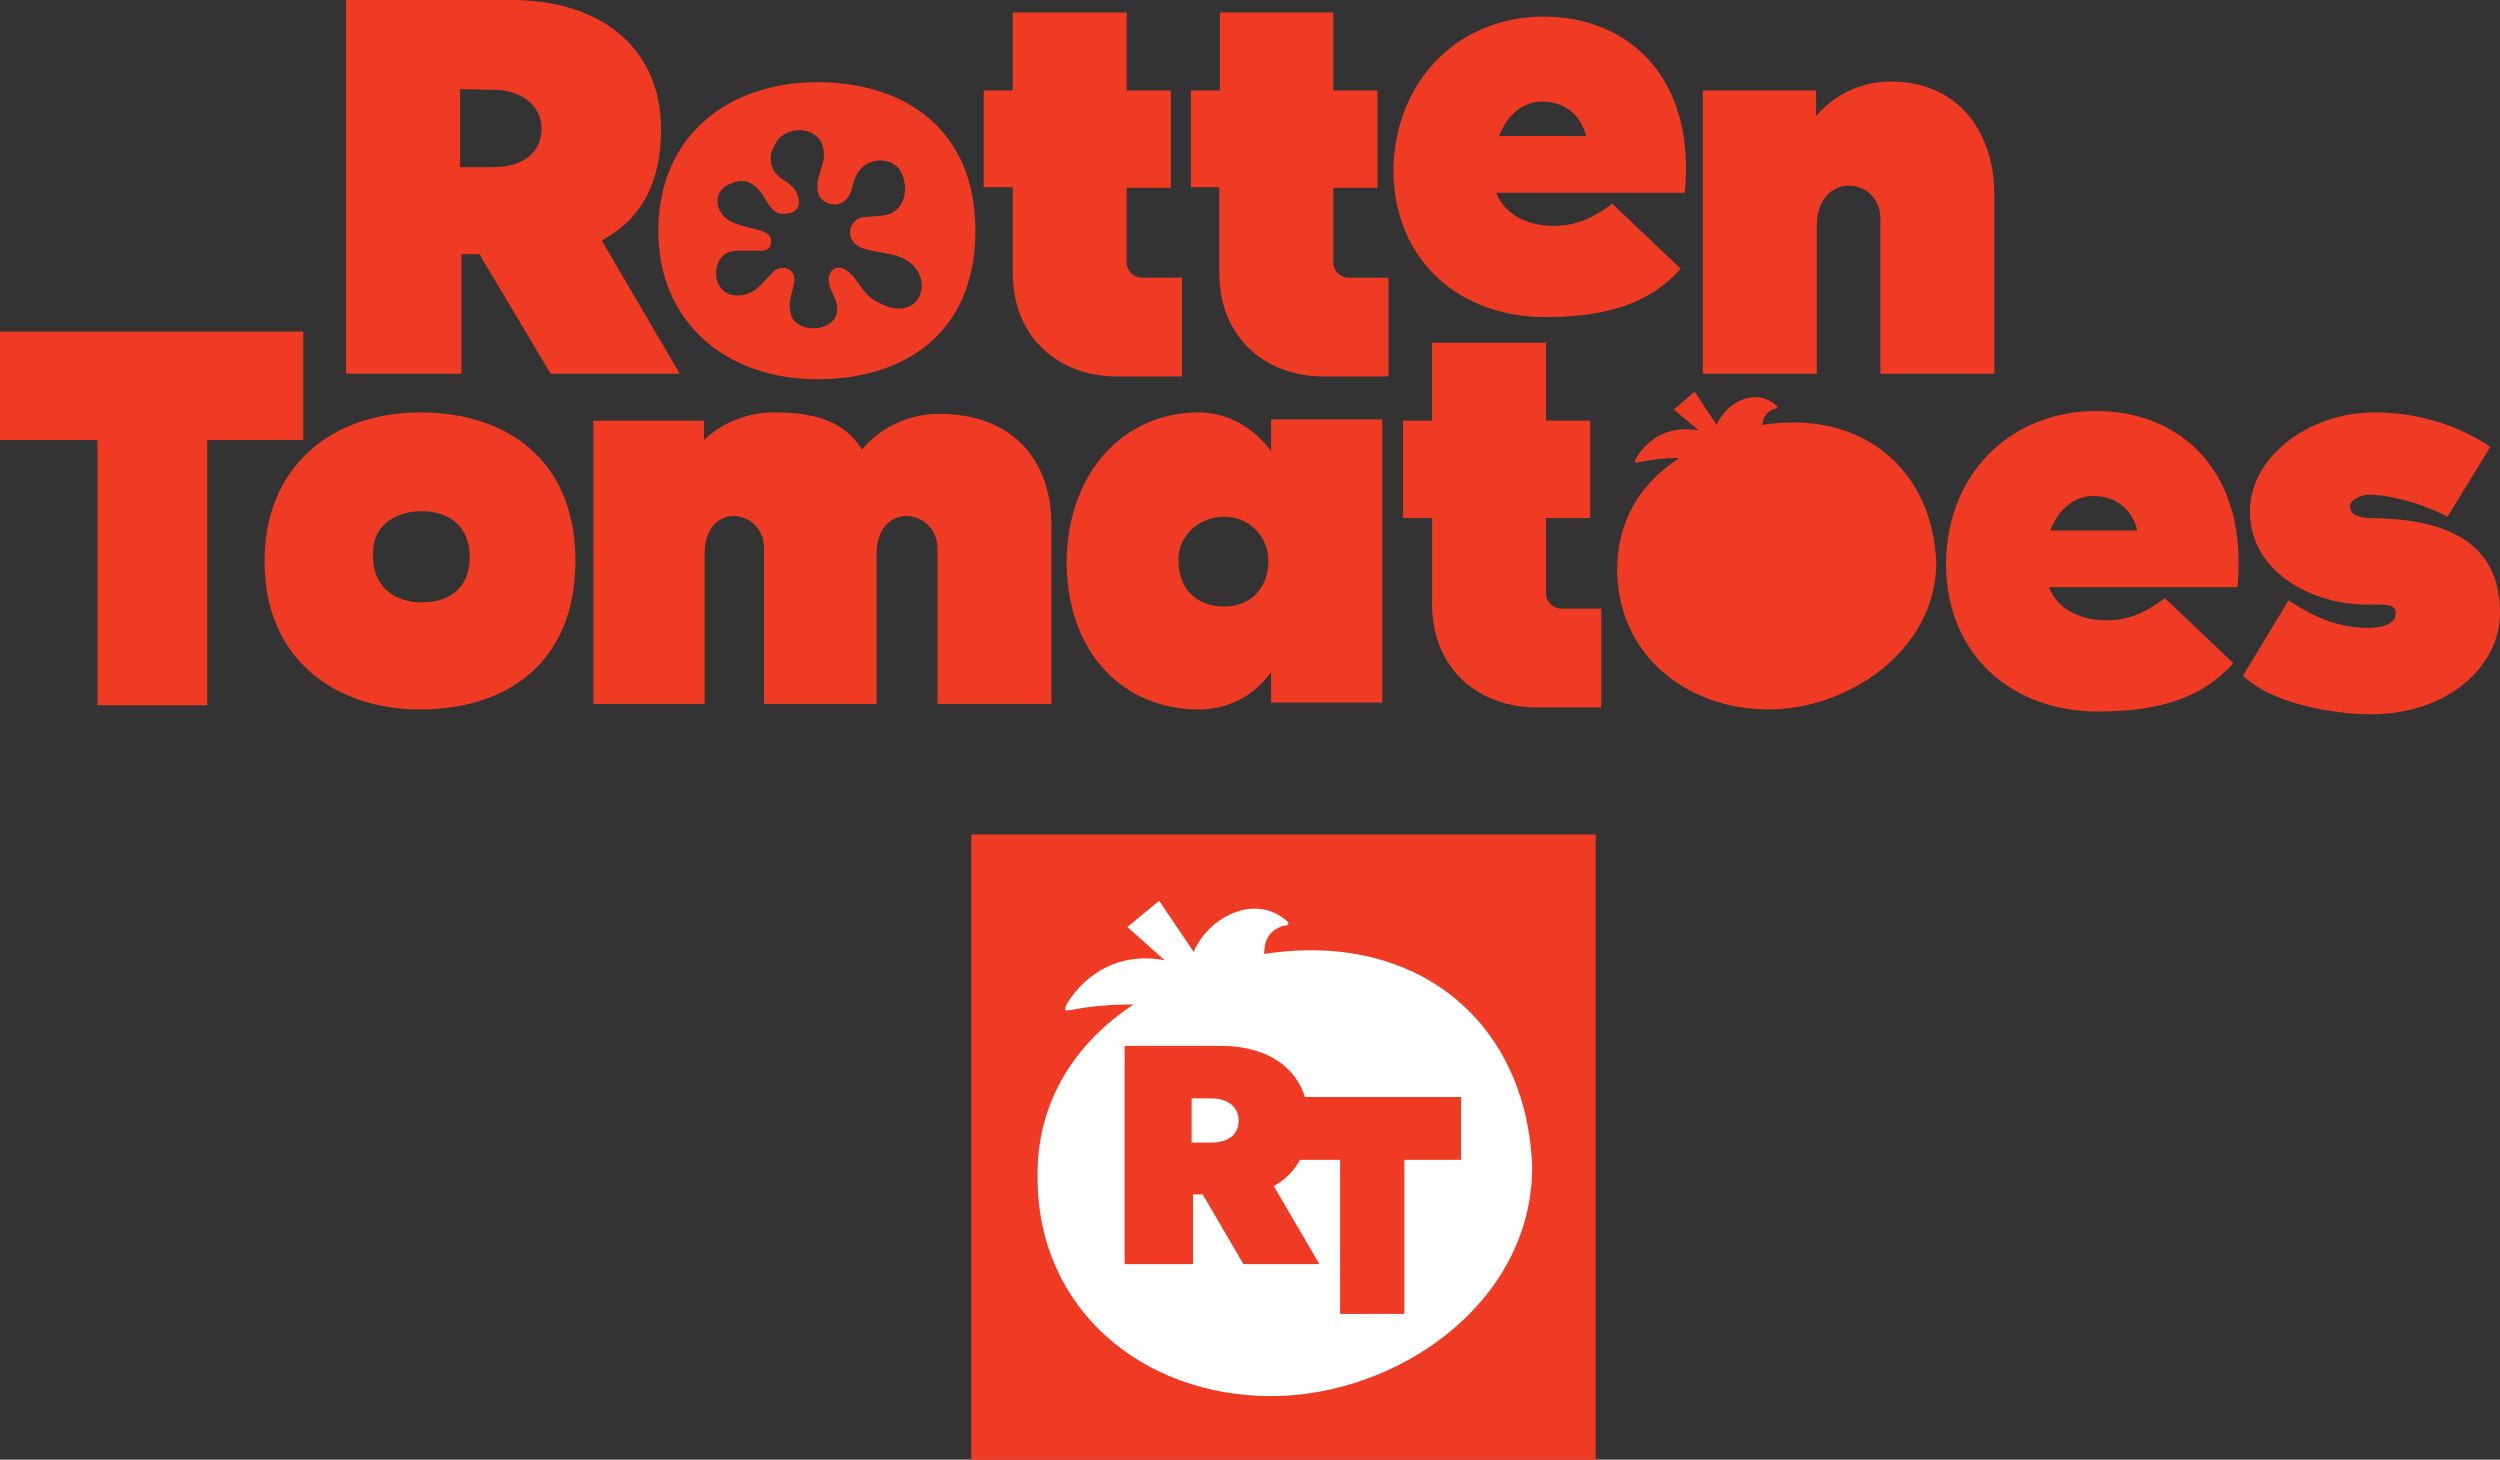 <?xml version="1.0" encoding="utf-8"?>
<!-- Generator: Adobe Illustrator 25.0.0, SVG Export Plug-In . SVG Version: 6.00 Build 0)  -->
<svg version="1.1" id="Layer_1" xmlns="http://www.w3.org/2000/svg" xmlns:xlink="http://www.w3.org/1999/xlink" x="0px" y="0px"
	 viewBox="0 0 361.9 211.3" style="enable-background:new 0 0 361.9 211.3;" xml:space="preserve">
<rect x="0" y="0" width="361.9" height="211.3" fill="#333333" stroke="none"/>
<style type="text/css">
	.st0{fill-rule:evenodd;clip-rule:evenodd;fill:#EF3B24;}
	.st1{fill-rule:evenodd;clip-rule:evenodd;fill:#FFFFFF;}
</style>
<g>
	<path class="st0" d="M207.3,75h-4.2V60.9h4.2V49.6h16.5v11.3h6.4V75h-6.4v10.9c0,1.2,1,2.2,2.2,2.2c1.6,0,4.4,0,5.8,0v14.3h-9.4
		c-8,0-15.1-5.2-15.1-15.1V75L207.3,75z"/>
	<path class="st0" d="M255.2,61.5c14.1-2.2,24.5,6.2,25.1,19.9c0,12.7-12.7,21.3-24.3,21.3c-11.9,0-21.9-8-21.9-20.3
		c0-7,3.4-12.5,9-16.1c-2,0-4,0.2-5.8,0.6c-0.8,0.2-0.8,0-0.2-1c2.2-3.2,5.4-4.2,8.8-3.6l-3.6-3l3-2.6l3.2,4.8
		c1.4-3.2,5.4-5.4,8.4-3c0.2,0.2,0.4,0.4,0.4,0.4c0,0.4-0.4,0.2-0.8,0.4c-1,0.6-1.4,1.4-1.4,2.6V61.5L255.2,61.5z"/>
	<polygon class="st0" points="140.6,120.8 231,120.8 231,211.3 140.6,211.3 	"/>
	<path class="st1" d="M183,138.1c21.9-3.4,38,9.6,38.8,30.8c0,19.7-19.5,33.2-37.8,33.2c-18.5,0-33.8-12.5-33.8-31.6
		c-0.2-10.9,5.4-19.5,13.9-25.1c-3,0-6,0.2-9,0.8c-1.2,0.2-1.2,0-0.2-1.6c3.4-4.8,8.4-6.6,13.7-5.6l-5.4-4.8l4.6-3.8l5,7.4
		c2-4.8,8.4-8.4,13.1-4.8c0.4,0.4,0.6,0.4,0.6,0.6c0,0.6-0.6,0.2-1.2,0.6C183.6,134.9,183,136.3,183,138.1L183,138.1L183,138.1z"/>
	<path class="st0" d="M118.3,11.9c12.9,0,22.9,7,22.9,21.5c0,14.7-10.1,21.5-22.9,21.5S95.3,47,95.3,33.4
		C95.3,19.7,105.4,11.9,118.3,11.9L118.3,11.9z M113.2,25.9c1,0.6,1.8,1.2,2.2,2.2c0.6,1.4,0.2,2.6-1.4,2.8c-1.4,0.2-2-0.2-2.8-1.4
		c-0.6-1-1.4-2.4-2.6-3c-0.8-0.4-1.8-0.4-2.6,0c-2.6,0.8-2.8,3.6-0.8,5.2c1,0.8,3.2,1.2,4.6,1.6c1,0.2,2,0.8,1.8,1.8
		c0,1-0.8,1.2-1.6,1.2c-0.6,0-1.2,0-1.8,0c-1.4,0-2.8-0.2-3.8,1c-0.8,1-1,2.6-0.4,3.8c1,2.2,3.8,2,5.4,0.8c0.8-0.6,1.4-1.4,2.2-2.2
		c1-1.4,3.2-1.2,3.4,0.6c0,1.6-1,3-0.6,4.8c0.4,3.4,6.8,3.2,6.8-0.4c0-1-0.6-2-1-3c-1-2.6,1.2-4,3-2c1.4,1.4,1.8,3,3.8,4
		c6.6,3.8,9-4.6,3-6.6c-1.8-0.6-3.6-0.6-5.2-1.2c-2.6-1-2-3.8-0.2-4.4c2.2-0.4,4.2,0.2,5.6-1.6c1.2-1.6,1-3.8,0-5.4
		c-1.6-2-5-1.6-6.2,0.8c-0.4,0.8-0.6,1.6-0.8,2.4c-0.6,1.6-2,2.4-3.6,1.6c-1.6-0.8-1.4-2.6-1-4c0.2-0.6,0.4-1.4,0.6-2
		c0.2-1.2,0-2.6-0.8-3.4c-1.8-1.8-5.2-1.2-6.2,1C111,22.7,111.6,24.9,113.2,25.9L113.2,25.9z"/>
	<path class="st0" d="M60.8,59.7c12.7,0,22.5,7,22.5,21.5c0,14.7-9.9,21.5-22.5,21.5s-22.5-7.6-22.5-21.3
		C38.2,67.5,48.1,59.7,60.8,59.7L60.8,59.7z M61,74c4,0,7,2.2,7,6.6c0,4.6-3,6.6-7,6.6s-7-2.4-7-6.6C53.7,76.4,56.9,74,61,74L61,74z
		"/>
	<path class="st0" d="M66.6,54.1H50.1V0H74c13.5,0,21.7,7.4,21.7,18.7c0,6.8-2.2,12.7-8.6,16.1l11.3,19.3H79.7L69.4,36.8h-2.6v17.3
		H66.6z M66.6,12.9v11.3h4.8c4.4,0,7-2.2,7-5.6c0-3.2-2.8-5.6-7-5.6L66.6,12.9L66.6,12.9z"/>
	<path class="st0" d="M176.6,27.1h-4.2V13.1h4.2V1.8H193v11.3h6.4v14.1H193V38c0,1.2,1,2.2,2.2,2.2c1.6,0,4.4,0,5.8,0v14.3h-9.4
		c-8,0-15.1-5.2-15.1-15.1V27.1L176.6,27.1z"/>
	<path class="st0" d="M146.6,27.1h-4.2V13.1h4.2V1.8h16.5v11.3h6.4v14.1h-6.4V38c0,1.2,1,2.2,2.2,2.2c1.6,0,4.4,0,5.8,0v14.3h-9.4
		c-8,0-15.1-5.2-15.1-15.1L146.6,27.1L146.6,27.1z"/>
	<polygon class="st0" points="43.9,63.7 30,63.7 30,102.1 14.1,102.1 14.1,63.7 0,63.7 0,48 43.9,48 	"/>
	<path class="st0" d="M173.5,59.7c4.2,0,8,2.2,10.5,5.6v-4.6h16.1v41H184v-4.4c-2.6,3.6-6.4,5.4-10.5,5.4c-10.7,0-19.1-8-19.1-21.5
		C154.6,68.1,162.9,59.7,173.5,59.7L173.5,59.7z M177.2,74.8c3.4,0,6.4,2.6,6.4,6.4c0,3.8-2.4,6.6-6.4,6.6c-4.2,0-6.6-2.8-6.6-6.6
		C170.5,77.4,173.7,74.8,177.2,74.8L177.2,74.8z"/>
	<path class="st0" d="M112,59.7c-3.6,0-7.4,1.4-10.1,4v-2.8H85.9v41H102V80.2c0-7.8,8.6-6.6,8.6-0.8v22.5h16.3V80.2
		c0-7.8,8.8-6.6,8.8-0.8v22.5h16.5V76c0-9.4-5.6-16.1-16.3-16.1c-4,0-8.4,1.8-11.1,5.2C122.3,61.1,118.3,59.7,112,59.7L112,59.7z"/>
	<path class="st0" d="M263,13.1h-16.5v41H263V32.8c0-8.2,9.2-7.2,9.2-1.2v22.5h16.5V28.1c0-8-4.4-16.3-15.1-16.3c-4,0-8,1.8-10.7,5
		V13.1L263,13.1z"/>
	<polygon class="st0" points="211.5,167.9 203.3,167.9 203.3,190.2 194,190.2 194,167.9 186,167.9 186,158.8 211.5,158.8 	"/>
	<path class="st0" d="M174.1,172.9h-1.4v10.1h-9.9v-31.6h13.9c7.8,0,12.7,4.2,12.7,10.9c0,4-1.4,7.4-5,9.4l6.6,11.3H180L174.1,172.9
		L174.1,172.9z M172.5,165.4h2.8c2.6,0,4-1.2,4-3.2s-1.6-3.2-4-3.2h-2.8V165.4L172.5,165.4z"/>
	<path class="st0" d="M223.4,2.4c12.5,0,22.1,9,20.5,25.5h-27.3c1.4,3.6,5.2,4.8,8.2,4.8c3.2,0,5.6-1,8.6-3.2l9.9,9.4
		c-4.6,5.2-11.1,7-19.7,7c-11.9,0-21.9-7.8-21.9-21.5C202.1,10.8,211.9,2.4,223.4,2.4L223.4,2.4z M229.6,19.7c-0.8-3.2-3.2-5-6.4-5
		c-2.6,0-5,1.8-6.2,5H229.6L229.6,19.7z"/>
	<path class="st0" d="M303.4,59.5c12.5,0,22.1,9,20.5,25.5h-27.3c1.4,3.6,5.2,4.8,8.2,4.8c3.2,0,5.6-1,8.6-3.2l9.9,9.4
		c-4.6,5.2-11.1,7-19.7,7c-11.9,0-21.9-7.8-21.9-21.5C281.9,67.9,291.7,59.5,303.4,59.5L303.4,59.5z M309.4,76.8
		c-0.8-3.2-3.2-5-6.4-5c-2.6,0-5,1.8-6.2,5H309.4L309.4,76.8z"/>
	<path class="st0" d="M343.8,59.7c6.4,0,12.3,2,16.7,5l-6.2,10.1c-4.6-2.4-9.4-3.2-11.3-3.2c-1.2,0-2.8,0.8-2.8,1.6
		c0,1.2,0.8,1.6,2.6,1.8c10.9,0,19.1,3.2,19.1,13.7c0,7.8-7.6,14.7-18.7,14.7c-5.6,0-14.5-1.6-18.5-5.6l6.6-10.9
		c4.2,2.8,7.6,4,11.7,4c2.2,0,3.8-0.8,3.8-2c0-1.2-0.6-1.4-3.2-1.4c-8,0.4-17.9-4.2-17.9-13.5C325.7,66.3,334,59.7,343.8,59.7
		L343.8,59.7z"/>
</g>
</svg>
